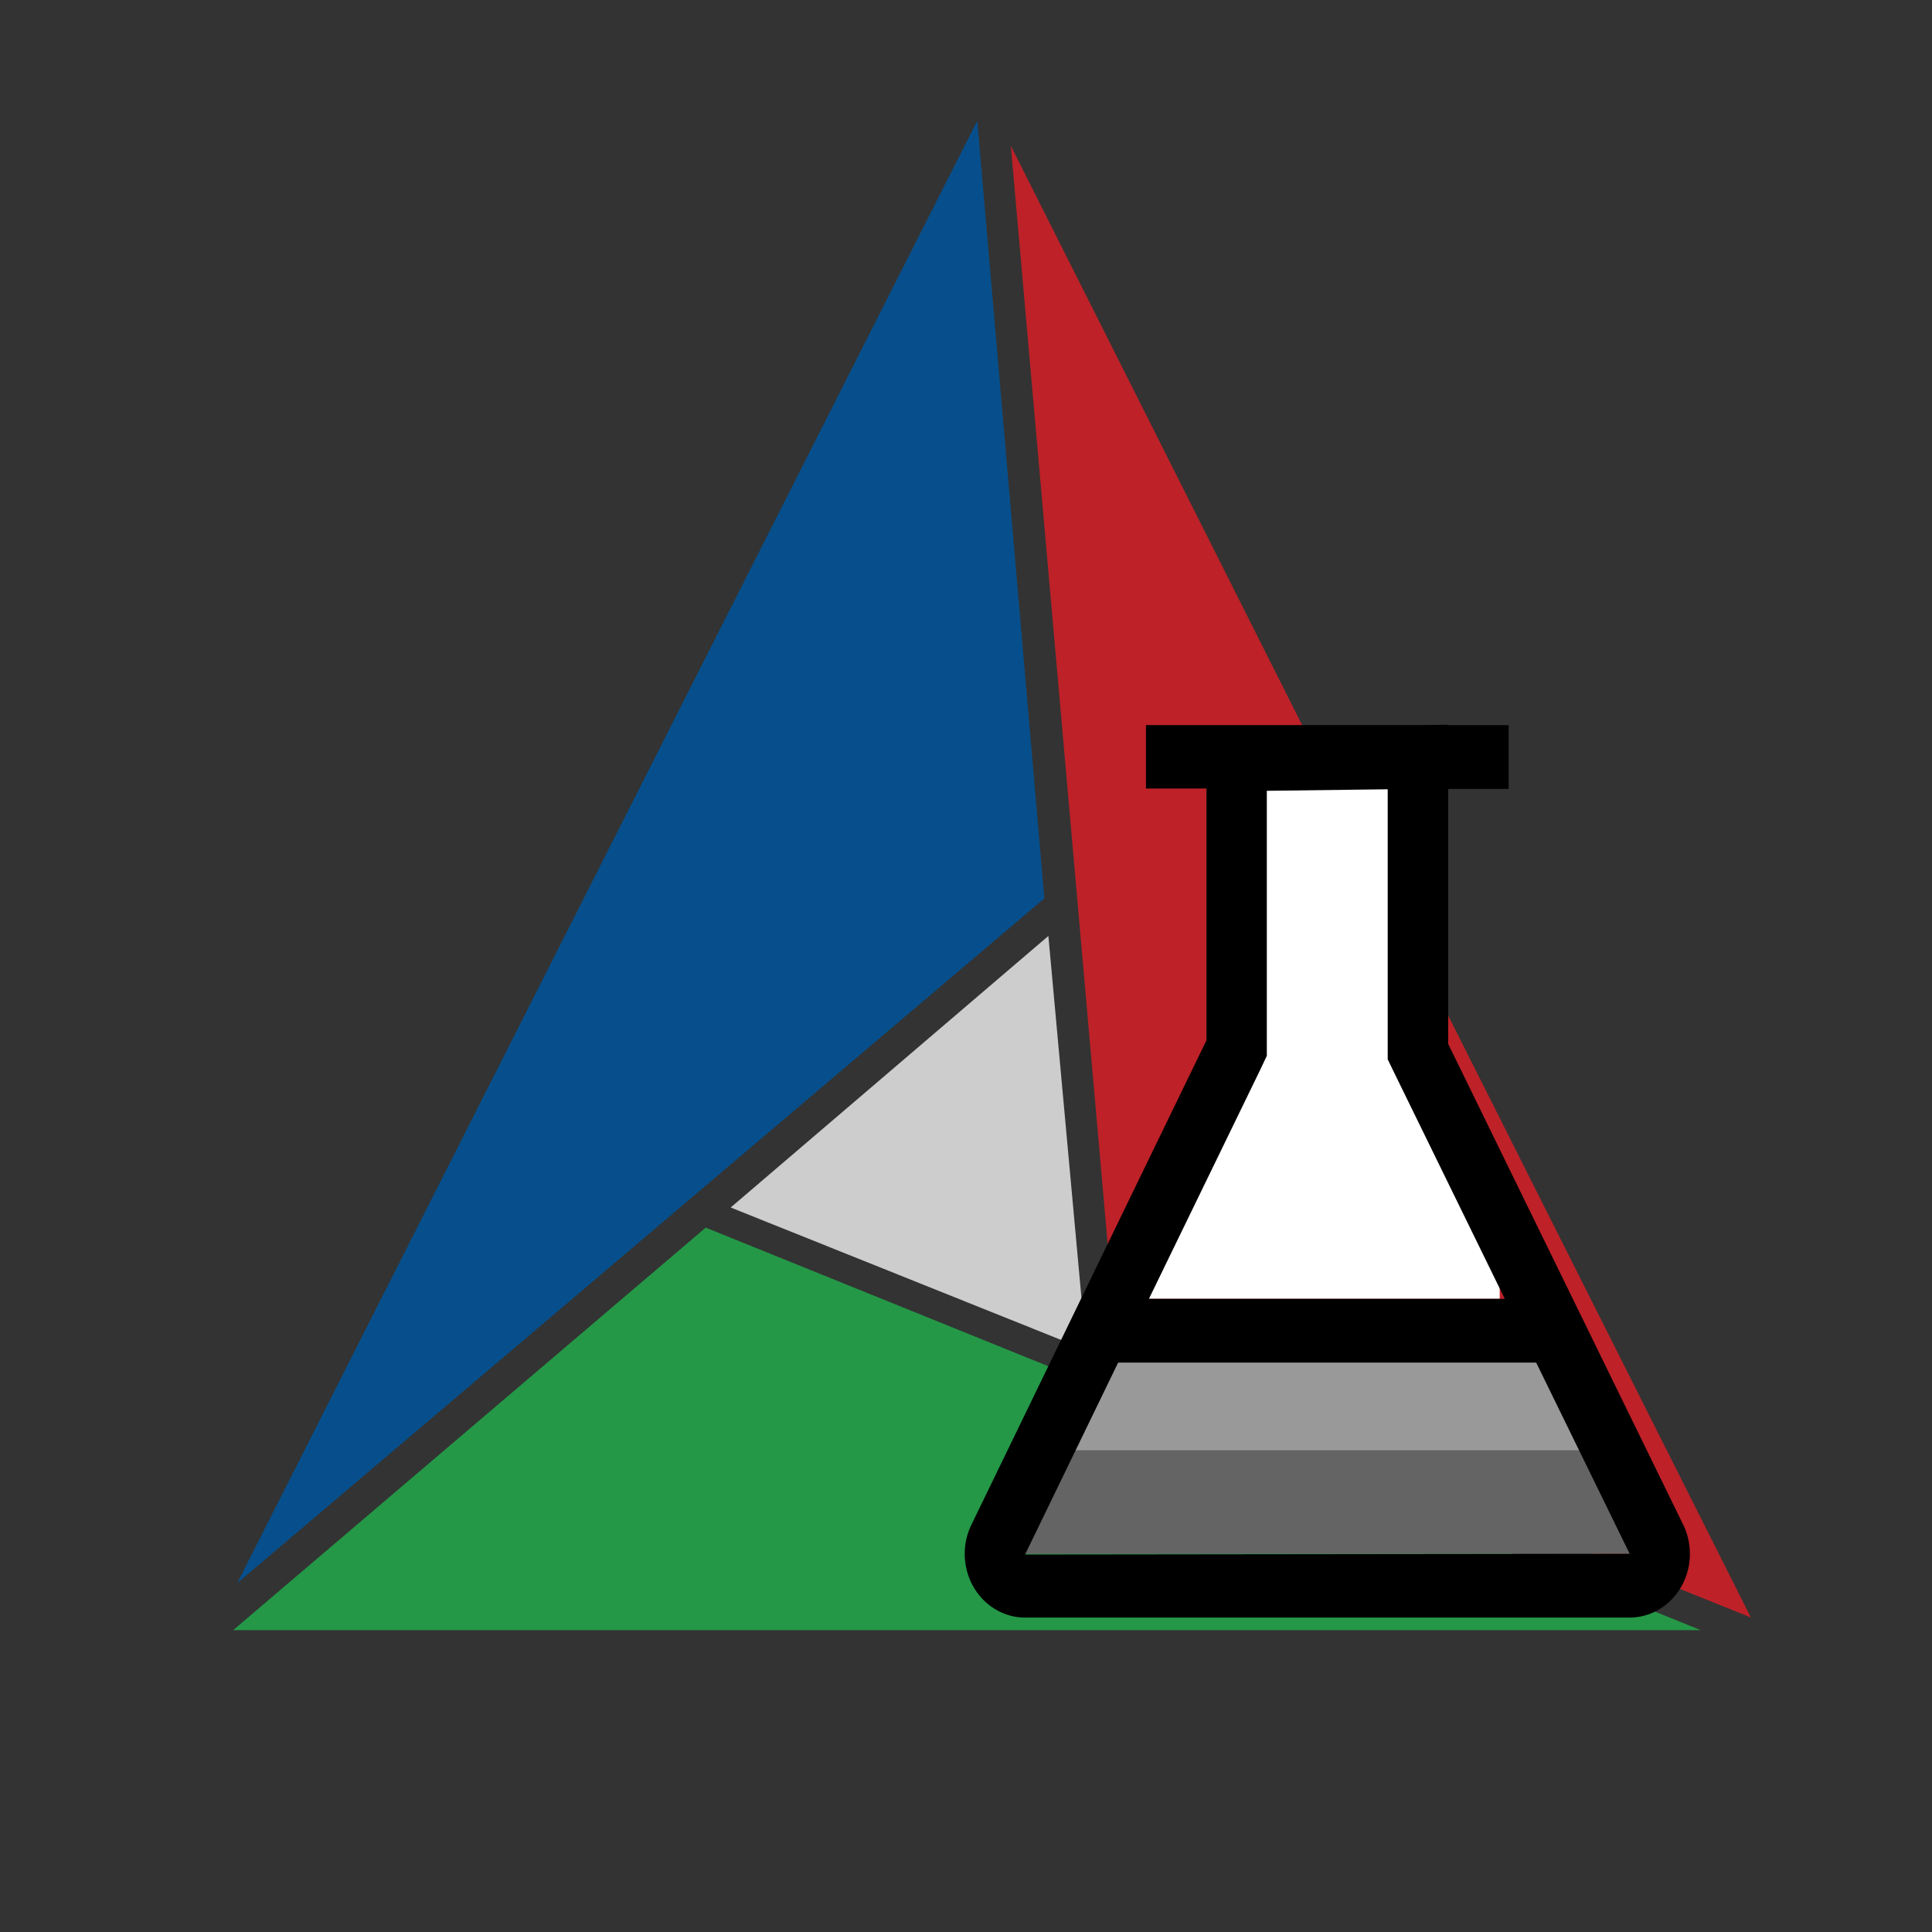 <?xml version="1.0" encoding="UTF-8" standalone="no" ?>
<svg
  viewBox="0 0 72 72"
  version="1.1"
  id="svg450"
  sodipodi:docname="logo.svg"
  inkscape:version="1.1.2 (0a00cf5339, 2022-02-04)"
  xmlns:inkscape="http://www.inkscape.org/namespaces/inkscape"
  xmlns:sodipodi="http://sodipodi.sourceforge.net/DTD/sodipodi-0.dtd"
  xmlns="http://www.w3.org/2000/svg"
  xmlns:svg="http://www.w3.org/2000/svg"
>
  <rect x="0" y="0" width="72" height="72" fill="#333333" stroke="none"/>
  <sodipodi:namedview
    id="namedview452"
    pagecolor="#505050"
    bordercolor="#ffffff"
    borderopacity="1"
    inkscape:pageshadow="0"
    inkscape:pageopacity="0"
    inkscape:pagecheckerboard="1"
    showgrid="false"
    inkscape:zoom="11.208333"
    inkscape:cx="13.739777"
    inkscape:cy="35.955391"
    inkscape:window-width="1920"
    inkscape:window-height="2123"
    inkscape:window-x="1920"
    inkscape:window-y="0"
    inkscape:window-maximized="0"
    inkscape:current-layer="layer2"
  />
  <defs id="defs432">
    <style
      id="style430"
    >.icon-canvas-transparent{fill:#f6f6f6;opacity:0;}.cls-1{fill:#064f8c;}.cls-2{fill:#249847;}.cls-3{fill:#be2128;}.cls-4{fill:#cdcdce;}.cls-5{fill:#e6e6e6;}.cls-6{fill:#505050;}.cls-7{fill:#939393;}</style>
  </defs>
  <title id="title434">Market_CMakeTools</title>
  <g id="canvas">
    <path class="icon-canvas-transparent" d="M72,72H0V0H72Z" id="path436" />
  </g>
  <g id="iconBg">
    <!-- <path class="cls-5" d="M71.91,39.17A14,14,0,0,1,68.84,47a11.75,11.75,0,0,1-4.3,3.53,13.87,13.87,0,0,1-5.94,1.39,12.85,12.85,0,0,1-4.24-.72L36.5,69l-3.35,2.7a4.74,4.74,0,0,1-1.63.29,4.82,4.82,0,0,1-3.43-1.41L26.91,69.4A4.83,4.83,0,0,1,26.54,63l.11-.14,19.69-19.7A11.66,11.66,0,0,1,46,41.89a12.94,12.94,0,0,1-.35-2.54A13.63,13.63,0,0,1,47,33a11.79,11.79,0,0,1,3.53-4.3A13.82,13.82,0,0,1,59,25.55a12.64,12.64,0,0,1,2.58.27,5.15,5.15,0,0,1,.56.16l.17.08a2.26,2.26,0,0,1,.35.17,1.18,1.18,0,0,1,.19.11l.29.2.17.15a3.2,3.2,0,0,1,.27.25l.13.14a4,4,0,0,1,.31.41l0,0a3.8,3.8,0,0,1,.45,1l0,.12s0,0,0,.06a3.45,3.45,0,0,1,.1.56v0a3.91,3.91,0,0,1-1.29,3.3l-4.24,4.24,1.6,1.61L65.08,34a4.51,4.51,0,0,1,.54-.44,4.1,4.1,0,0,1,2.24-.71h0a3.85,3.85,0,0,1,3.32,1.84,4,4,0,0,1,.5,1.25c.07.34.12.7.16,1.08,0,.22,0,.43.07.65v0L72,39.09Z"/>
    <path class="cls-6" d="M66.45,45.15c2.44-3.21,2.82-6.06,2.29-8.58a.91.91,0,0,0-1.53-.43L61.32,42A.92.92,0,0,1,60,42l-2.28-2.28-2.28-2.28a.91.91,0,0,1,0-1.29l5.89-5.89a.92.92,0,0,0-.44-1.54c-2.52-.52-5.36-.15-8.57,2.29a8.84,8.84,0,0,0-2.63,3.2,10.15,10.15,0,0,0-.11,9,.92.92,0,0,1-.16,1.05L28.89,64.82A1.86,1.86,0,0,0,29,67.28l1.18,1.18a1.86,1.86,0,0,0,2.46.14L53.23,48.05a.9.9,0,0,1,1-.17,10.12,10.12,0,0,0,9-.1A8.78,8.78,0,0,0,66.45,45.15Z"/>
    <path class="cls-7" d="M60.77,42.58l6.44-6.44a.91.91,0,0,1,1.53.43,10.11,10.11,0,0,1,.18,1.36l-5.76,5.76a.92.92,0,0,1-1.29,0ZM31.53,68.28a1.86,1.86,0,0,1-.14-2.46L52,45.27a.92.92,0,0,0,.16-1.05,10.15,10.15,0,0,1,.11-9A8.84,8.84,0,0,1,54.85,32a10.74,10.74,0,0,1,6.77-2.49.89.89,0,0,0-.7-.8c-2.52-.52-5.36-.15-8.57,2.29a8.84,8.84,0,0,0-2.63,3.2,10.15,10.15,0,0,0-.11,9,.92.92,0,0,1-.16,1.05L28.89,64.82A1.86,1.86,0,0,0,29,67.28l1.18,1.18a1.86,1.86,0,0,0,1.93.43Z"/> -->
  </g>
  <g
    inkscape:groupmode="layer"
    id="layer1"
    inkscape:label="CMake"
    style="display:inline"
  >
    <path class="cls-1" d="M 36.42,4.5 8.84,59 38.92,33.48 Z" id="path439" />
    <path class="cls-3" d="M 65.25,60.28 37.67,5.43 l 4,45.35 z" id="path443" />
    <path class="cls-2" d="m 63.38,60.75 -37.08,-15 -17.61,15 z" id="path441" />
    <path class="cls-4" d="M 40.48,50.31 39.07,34.88 27.23,45 Z" id="path445" />
  </g>
  <g inkscape:groupmode="layer" id="layer2" inkscape:label="Bubbly">
    <rect
      style="fill:#646464;fill-opacity:1"
      id="rect1506"
      width="22.6"
      height="3.893"
      x="38.133"
      y="54.014"
    />
    <rect
      style="fill:#999999;fill-opacity:1"
      id="rect1882"
      width="19.126"
      height="3.359"
      x="39.822"
      y="50.688"
    />
    <rect
      style="fill:#ffffff"
      id="rect64"
      width="8.833"
      height="16.813"
      x="44.959"
      y="29.386"
    />
    <rect
      style="fill:#ffffff"
      id="rect66"
      width="13.072"
      height="4.747"
      x="42.817"
      y="43.657"
    />
  </g>
  <g
    inkscape:groupmode="layer"
    id="layer3"
    inkscape:label="Beaker"
    style="display:inline"
  >
    <path
      d="M 62.738,56.842 53.969,38.902 v -9.502 h 2.253 V 27.024 h -2.266 v -0.014 l -1.027,0.012 H 42.706 v 2.364 h 2.253 v 9.388 l -8.771,18.076 a 2.253,2.376 0 0 0 2.014,3.433 h 22.525 a 2.253,2.376 0 0 0 2.012,-3.44 z M 46.97,39.857 47.211,39.346 v -9.875 l 4.505,-0.057 v 10.065 l 0.248,0.511 4.115,8.414 H 42.817 Z M 38.201,57.933 41.67,50.78 h 15.579 l 3.485,7.127 z"
      id="path447"
      style="stroke-width:2.313"
    />
  </g>
</svg>
